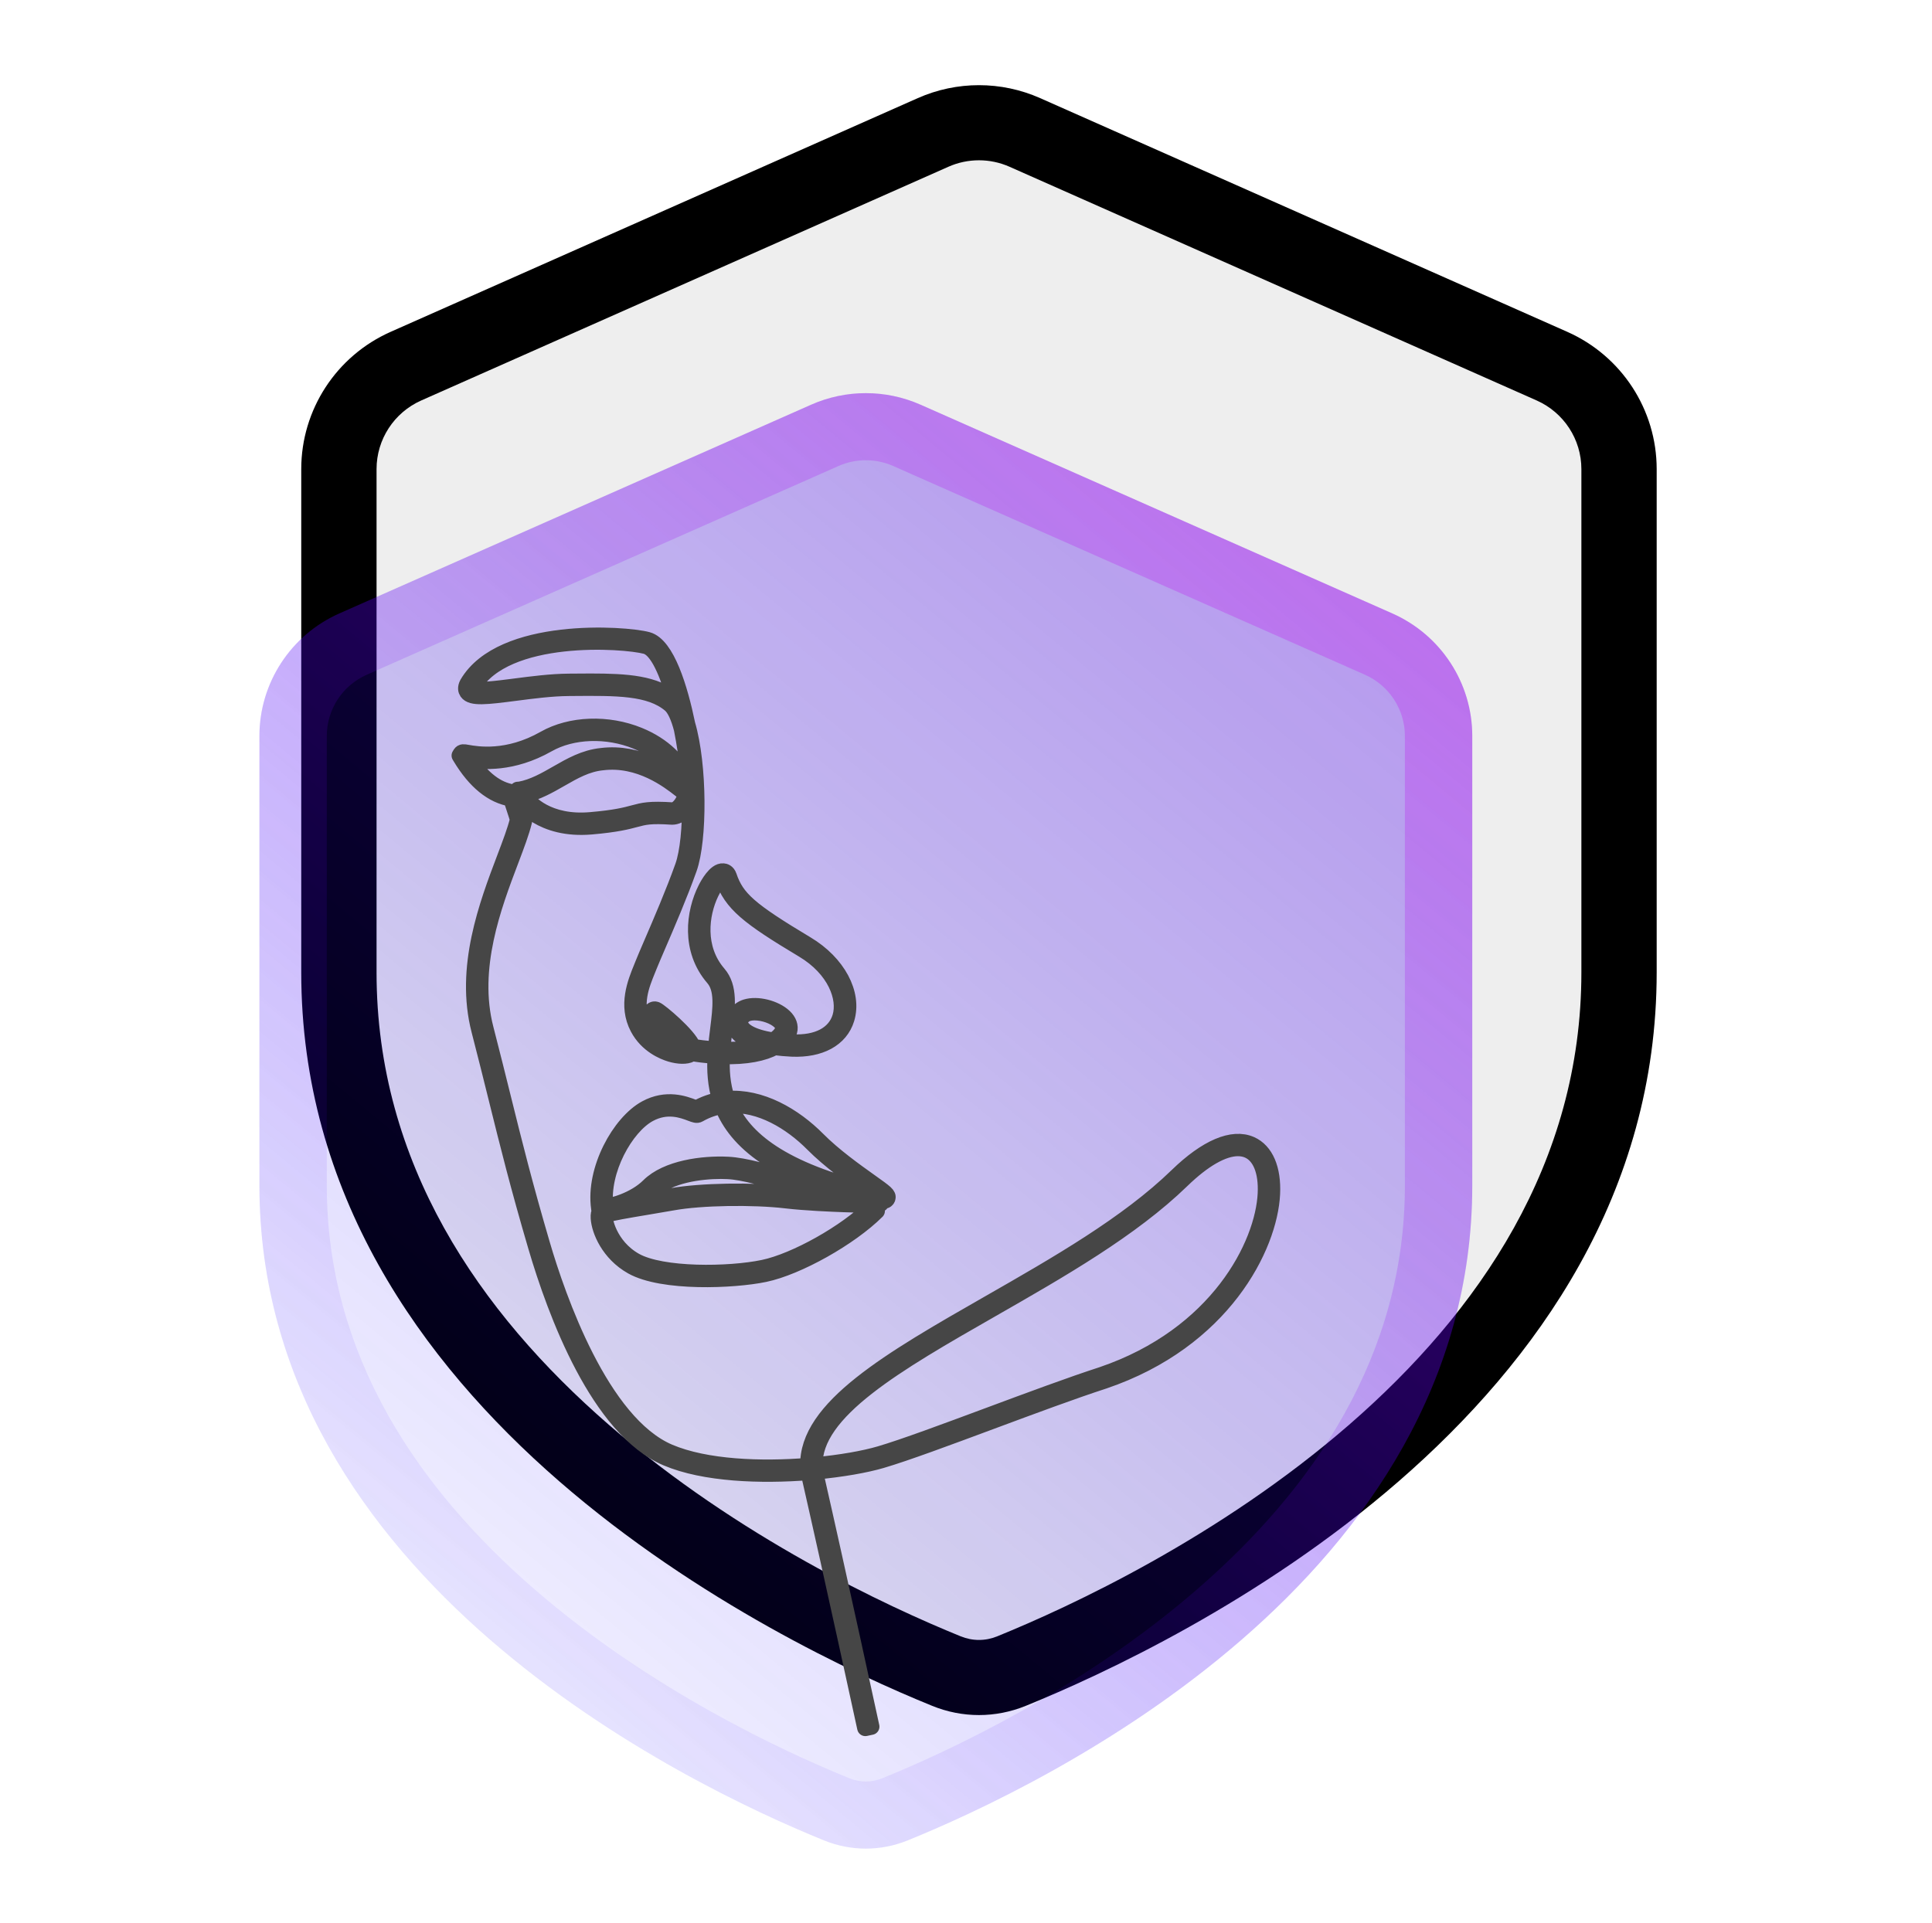 <svg width="236" height="235" viewBox="0 0 236 235" fill="none" xmlns="http://www.w3.org/2000/svg">
  <g clip-path="url(#clip0_2056_20910)">
    <path
      d="M45.67 47.435L118.327 13.926L195.355 47.435V134.472C188.945 157.464 150.45 203.884 118.327 203.884C92.105 203.884 47.636 154.2 41.19 129.141L45.67 47.435Z"
      fill="#EEEEEE" stroke="black" stroke-linecap="round" />
    <path fill-rule="evenodd" clip-rule="evenodd"
      d="M36.798 57.317C36.798 50.063 41.08 43.489 47.723 40.543L112.112 11.988C116.869 9.879 122.298 9.879 127.055 11.988L191.444 40.543C198.087 43.489 202.369 50.063 202.369 57.317V118.814C202.369 172.751 144.023 200.813 125.296 208.43C121.61 209.93 117.558 209.93 113.871 208.43C95.145 200.813 36.798 172.751 36.798 118.814V57.317ZM187.708 48.93C191.03 50.403 193.171 53.69 193.171 57.317V118.814C193.171 142.141 180.626 160.33 164.814 174.071C148.978 187.833 130.761 196.296 121.823 199.931C120.364 200.525 118.804 200.525 117.344 199.931C108.406 196.296 90.19 187.833 74.353 174.071C58.541 160.33 45.997 142.141 45.997 118.814V57.317C45.997 53.69 48.137 50.403 51.459 48.93L115.848 20.376C118.226 19.321 120.941 19.321 123.319 20.376L187.708 48.93Z"
      fill="black" />
  </g>
  <g filter="url(#filter0_b_2056_20910)">
    <path fill-rule="evenodd" clip-rule="evenodd"
      d="M41.463 74.948C35.518 77.579 31.687 83.45 31.687 89.928V144.843C31.687 193.008 83.896 218.067 100.653 224.869C103.952 226.208 107.578 226.208 110.876 224.869C127.633 218.067 179.842 193.008 179.842 144.843V89.928C179.842 83.45 176.011 77.579 170.067 74.948L112.451 49.45C108.194 47.566 103.336 47.566 99.079 49.45L41.463 74.948Z"
      fill="url(#paint0_linear_2056_20910)" fill-opacity="0.4" />
  </g>
  <path
    d="M72.163 83.291C76.657 83.291 80.011 83.54 82.353 85.498C82.408 85.543 82.462 85.593 82.515 85.646C81.597 82.264 80.344 79.311 78.898 78.918C76.229 78.193 61.699 77.167 57.763 83.908C57.679 84.064 57.695 84.127 57.695 84.127C57.912 84.548 60.885 84.161 62.853 83.906C64.938 83.635 67.3 83.327 69.442 83.309L69.872 83.305C70.666 83.298 71.43 83.291 72.163 83.291ZM63.955 97.15C64.516 98.08 66.944 100.684 72.148 100.228C75.18 99.969 76.416 99.637 77.409 99.37C78.579 99.056 79.355 98.849 82.14 99.034C82.405 99.043 82.729 98.864 83.02 98.552C83.386 98.161 83.666 97.608 83.848 96.943C83.679 96.891 83.468 96.726 83.104 96.442C81.745 95.38 78.132 92.559 73.57 93.123C71.653 93.316 70.096 94.21 68.448 95.155C67.059 95.951 65.627 96.772 63.955 97.15ZM92.19 123.678C91.882 123.678 91.593 123.714 91.345 123.792C90.825 123.956 90.314 124.452 90.392 125.048C90.496 125.844 91.648 126.732 94.447 127.156C95.194 126.704 95.568 126.194 95.676 125.785C95.762 125.461 95.625 125.125 95.268 124.785C94.565 124.118 93.259 123.678 92.19 123.678ZM80.105 124.221C80.076 124.454 80.098 124.851 80.318 125.326C80.626 125.989 81.456 127.051 83.68 127.69C82.959 126.677 80.93 124.804 80.105 124.221ZM88.214 128.286C90.477 128.355 92.128 128.095 93.292 127.689C90.288 127.011 89.739 125.756 89.659 125.143C89.543 124.257 90.159 123.393 91.122 123.09C92.496 122.659 94.672 123.201 95.778 124.252C96.329 124.776 96.547 125.387 96.391 125.973C96.271 126.425 95.994 126.876 95.54 127.289C95.925 127.326 96.335 127.355 96.771 127.375C99.868 127.529 102.024 126.388 102.669 124.27C103.375 121.95 102.043 118.375 98.13 116.03C91.458 112.031 89.358 110.399 88.308 107.293C88.285 107.227 88.266 107.208 88.266 107.208C88.151 107.215 87.514 107.664 86.826 109.086C85.559 111.71 85.033 115.879 87.723 118.995C89.128 120.621 88.828 123.039 88.48 125.84C88.382 126.624 88.28 127.443 88.214 128.286ZM89.064 135.023C90.791 139.101 95.424 143.045 106.838 145.719C106.533 145.497 106.18 145.244 105.831 144.996C104.047 143.726 101.351 141.806 99.322 139.76C96.65 137.064 92.871 134.775 89.064 135.023ZM88.056 143.05C85.563 143.05 81.71 143.546 79.801 145.448C79.238 146.008 78.55 146.493 77.835 146.889C78.182 146.83 78.552 146.768 78.947 146.702C80.007 146.525 81.099 146.343 82.097 146.163C85.56 145.54 91.984 145.43 96.125 145.923C97.691 146.107 99.85 146.242 101.85 146.33C100.118 145.913 98.326 145.382 96.563 144.86C93.626 143.991 90.852 143.169 88.895 143.072C88.639 143.057 88.358 143.05 88.056 143.05ZM73.918 147.418C74.62 147.451 77.516 146.683 79.278 144.927C81.451 142.763 85.836 142.174 88.933 142.335C90.978 142.439 93.793 143.271 96.774 144.155C100.069 145.129 103.467 146.135 106.341 146.354C94.611 143.546 89.943 139.394 88.253 135.111C87.275 135.265 86.303 135.596 85.355 136.139C85.127 136.274 84.871 136.178 84.406 136.002C83.383 135.614 81.48 134.892 79.268 136.095C76.386 137.662 73.395 143.026 73.918 147.418ZM73.932 147.533C73.934 147.546 73.936 147.56 73.938 147.575C73.94 147.56 73.937 147.547 73.932 147.533ZM151.218 140.269C149.384 140.269 146.998 141.622 144.334 144.209C138.183 150.182 129.526 155.134 121.153 159.925C109.481 166.603 99.305 172.425 99.49 179.059C102.733 178.76 105.604 178.242 107.495 177.686C110.405 176.83 115.442 174.954 120.776 172.971C125.718 171.132 130.828 169.23 134.618 168.002C148.763 163.191 154.336 152.105 154.63 145.825C154.757 143.123 153.979 141.192 152.495 140.527C152.108 140.354 151.68 140.269 151.218 140.269ZM105.703 211.126C105.663 210.943 101.715 192.715 98.931 180.497C98.882 180.28 98.843 180.065 98.814 179.851C92.932 180.319 86.031 180.073 81.442 178.123C73.123 174.587 67.877 160.407 65.49 152.269C63.314 144.85 62.101 139.958 60.696 134.295C60.06 131.729 59.389 129.024 58.575 125.875C56.602 118.233 59.53 110.516 61.667 104.881C62.367 103.036 62.971 101.442 63.278 100.175C63.273 100.027 62.995 99.191 62.811 98.638C62.675 98.23 62.545 97.84 62.467 97.553C60.147 97.172 58.065 95.478 56.281 92.517L56.16 92.316L56.289 92.105C56.438 91.884 56.641 91.918 57.045 91.99C58.268 92.207 61.989 92.862 66.526 90.286C69.713 88.478 74.233 88.312 78.038 89.867C80.972 91.065 83.084 93.088 84.07 95.619C84.109 95.106 84.103 94.558 84.05 93.986C83.925 92.634 83.671 90.886 83.309 89.06C82.932 87.624 82.452 86.542 81.877 86.061C79.362 83.96 75.385 83.995 69.878 84.041L69.447 84.045C67.351 84.062 65.012 84.367 62.949 84.636C59.357 85.103 57.608 85.294 57.088 84.547C56.958 84.359 56.858 84.034 57.117 83.549C61.268 76.442 76.331 77.457 79.093 78.208C81.426 78.841 83.025 84.107 83.928 88.494C85.397 93.479 85.397 102.596 84.143 106.12C83.002 109.328 81.399 113.046 80.338 115.505C79.868 116.598 79.488 117.478 79.275 118.016L79.076 118.51C78.336 120.323 77.324 122.806 78.603 125.229C79.596 127.113 81.392 127.823 82.118 128.04C82.393 128.123 82.649 128.177 82.88 128.21C80.572 127.393 79.777 126.101 79.504 125.274C79.262 124.54 79.318 123.789 79.638 123.49C79.78 123.358 79.969 123.317 80.141 123.387C80.611 123.574 84.109 126.513 84.617 127.916C84.969 127.985 85.349 128.046 85.758 128.095C86.362 128.166 86.933 128.218 87.472 128.25C87.542 127.389 87.646 126.552 87.745 125.75C88.072 123.123 88.354 120.854 87.162 119.474C84.178 116.018 84.798 111.464 86.235 108.614C86.496 108.099 87.421 106.396 88.345 106.485C88.49 106.495 88.844 106.571 89.008 107.057C89.942 109.819 91.541 111.222 98.512 115.399C102.31 117.676 104.312 121.412 103.377 124.484C102.638 126.914 100.166 128.258 96.736 128.111C95.95 128.074 95.252 128.01 94.63 127.926C93.305 128.65 91.211 129.124 88.165 129.021C88.08 130.732 88.182 132.524 88.789 134.302C92.907 133.954 96.992 136.361 99.849 139.242C101.833 141.244 104.498 143.142 106.261 144.397C108.186 145.768 108.533 146.015 108.381 146.426C108.346 146.518 108.222 146.729 107.858 146.702C107.789 146.687 107.72 146.671 107.652 146.656L107.661 146.836C107.607 147.23 107.602 147.271 103.096 147.114C101.74 147.066 98.34 146.926 96.037 146.652C91.957 146.17 85.633 146.277 82.228 146.889C81.227 147.069 80.132 147.251 79.069 147.428C76.903 147.79 74.208 148.24 73.867 148.452C73.7 148.843 74.347 152.262 77.577 154.076C80.848 155.91 89.048 155.806 93.254 154.927C97.165 154.111 103.388 150.615 106.571 147.444L107.094 147.965C103.828 151.218 97.431 154.807 93.406 155.649C89.603 156.443 80.942 156.807 77.214 154.718C74.397 153.136 73.242 150.327 73.153 148.825C73.128 148.417 73.187 148.128 73.332 147.951C73.245 147.861 73.198 147.743 73.202 147.614C72.542 142.899 75.729 137.181 78.914 135.449C81.424 134.083 83.617 134.914 84.669 135.314C84.809 135.367 84.977 135.43 85.067 135.455C86.03 134.916 87.014 134.576 88 134.404C87.415 132.578 87.327 130.741 87.422 128.985C86.867 128.951 86.284 128.898 85.671 128.825C85.264 128.777 84.882 128.718 84.526 128.649C84.48 128.702 84.423 128.747 84.357 128.782C83.85 129.06 82.909 129.046 81.904 128.745C81.089 128.5 79.072 127.703 77.948 125.572C76.51 122.846 77.642 120.07 78.391 118.233L78.587 117.747C78.801 117.204 79.184 116.316 79.659 115.214C80.716 112.764 82.313 109.059 83.446 105.874C84.07 104.121 84.346 101.074 84.309 97.876C84.112 98.337 83.862 98.734 83.561 99.055C83.12 99.527 82.572 99.77 82.108 99.769C79.427 99.593 78.739 99.777 77.601 100.081C76.634 100.341 75.308 100.696 72.212 100.963C66.121 101.481 63.658 98.034 63.397 97.639C63.03 97.082 63.063 96.856 63.143 96.708L63.248 96.514L63.493 96.5C65.146 96.199 66.636 95.344 68.079 94.516C69.722 93.574 71.421 92.6 73.487 92.392C78.063 91.822 81.696 94.421 83.292 95.653C82.353 93.437 80.419 91.635 77.758 90.548C74.155 89.076 69.89 89.226 66.892 90.927C62.548 93.39 58.909 93.039 57.323 92.784C58.9 95.162 60.674 96.521 62.609 96.83C62.827 96.865 63.016 96.895 63.109 97.097C63.184 97.416 63.351 97.92 63.513 98.407C63.899 99.566 64.051 100.064 64 100.33C63.679 101.659 63.067 103.273 62.359 105.142C60.256 110.684 57.376 118.275 59.292 125.691C60.105 128.843 60.777 131.551 61.414 134.117C62.817 139.774 64.028 144.658 66.2 152.062C68.092 158.513 73.393 173.901 81.732 177.445C86.218 179.35 92.981 179.594 98.751 179.124C98.497 172.039 108.878 166.099 120.785 159.286C129.118 154.519 137.733 149.589 143.818 143.681C147.384 140.22 150.574 138.86 152.799 139.856C154.574 140.65 155.511 142.839 155.37 145.86C155.066 152.338 149.351 163.769 134.852 168.699C131.071 169.926 125.969 171.825 121.034 173.66C115.688 175.649 110.639 177.527 107.705 178.391C105.781 178.959 102.856 179.484 99.552 179.787C99.577 179.969 99.611 180.15 99.653 180.334C102.436 192.558 106.387 210.788 106.426 210.971L105.703 211.126Z"
    fill="#464646" stroke="#464646" stroke-width="2" stroke-miterlimit="2" stroke-linejoin="round" />
  <path fill-rule="evenodd" clip-rule="evenodd"
    d="M31.687 89.928C31.687 83.45 35.518 77.579 41.463 74.949L99.079 49.45C103.336 47.566 108.194 47.566 112.451 49.45L170.067 74.949C176.011 77.579 179.842 83.45 179.842 89.928V144.843C179.842 193.008 127.633 218.067 110.876 224.869C107.578 226.208 103.952 226.208 100.653 224.869C83.896 218.067 31.687 193.008 31.687 144.843V89.928ZM166.723 82.438C169.696 83.754 171.612 86.689 171.612 89.928V144.843C171.612 165.674 160.386 181.916 146.237 194.186C132.067 206.475 115.767 214.033 107.769 217.279C106.463 217.81 105.068 217.81 103.76 217.279C95.763 214.033 79.462 206.475 65.292 194.186C51.143 181.916 39.918 165.674 39.918 144.843V89.928C39.918 86.689 41.833 83.754 44.806 82.438L102.422 56.94C104.55 55.998 106.98 55.998 109.107 56.94L166.723 82.438Z"
    fill="url(#paint1_linear_2056_20910)" fill-opacity="0.3" />
  <defs>
    <filter id="filter0_b_2056_20910" x="26.687" y="43.037" width="158.156" height="187.836"
      filterUnits="userSpaceOnUse" color-interpolation-filters="sRGB">
      <feFlood flood-opacity="0" result="BackgroundImageFix" />
      <feGaussianBlur in="BackgroundImageFix" stdDeviation="2.5" />
      <feComposite in2="SourceAlpha" operator="in" result="effect1_backgroundBlur_2056_20910" />
      <feBlend mode="normal" in="SourceGraphic" in2="effect1_backgroundBlur_2056_20910"
        result="shape" />
    </filter>
    <linearGradient id="paint0_linear_2056_20910" x1="179.622" y1="48.305" x2="32.21"
      y2="226.476" gradientUnits="userSpaceOnUse">
      <stop stop-color="#5900EB" />
      <stop offset="1" stop-color="#0500FF" stop-opacity="0" />
    </linearGradient>
    <linearGradient id="paint1_linear_2056_20910" x1="179.622" y1="48.305" x2="32.21"
      y2="226.476" gradientUnits="userSpaceOnUse">
      <stop stop-color="#E600EB" />
      <stop offset="1" stop-color="#0500FF" stop-opacity="0" />
    </linearGradient>
    <clipPath id="clip0_2056_20910">
      <rect width="210.652" height="209.759" fill="white" transform="translate(18.356)" />
    </clipPath>
  </defs>
</svg>
  